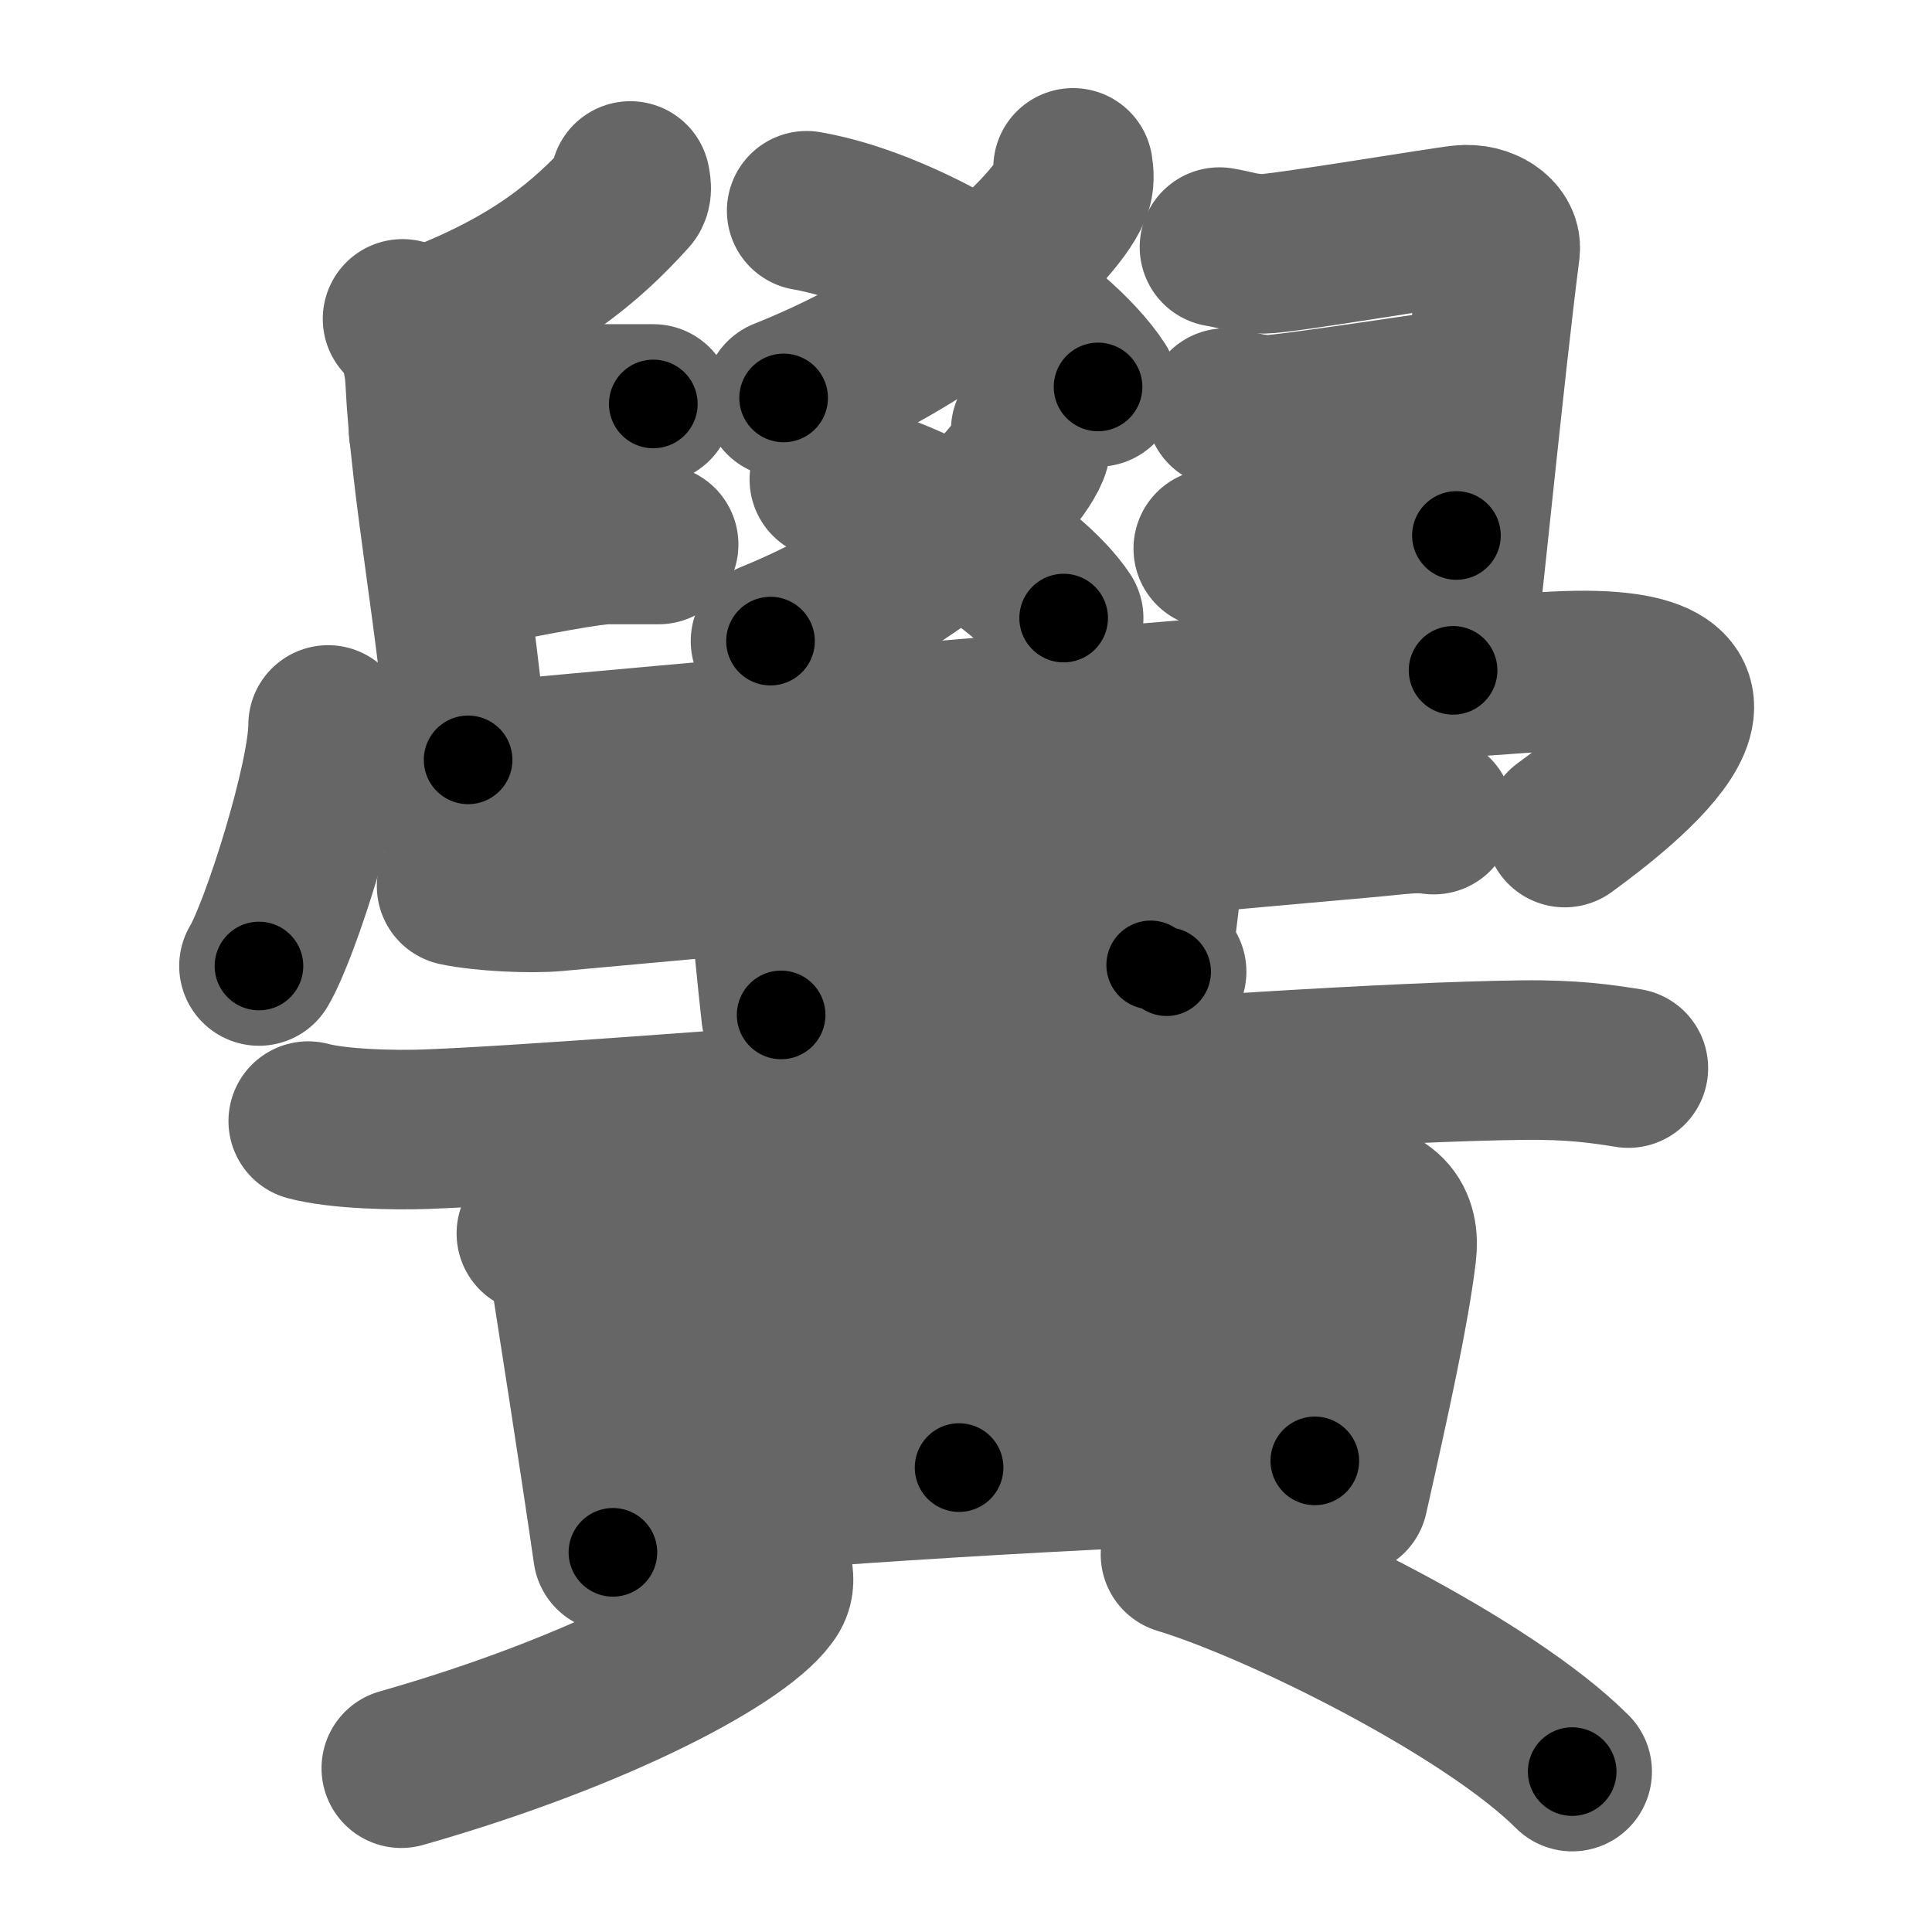 <svg xmlns="http://www.w3.org/2000/svg" width="109" height="109" viewBox="0 0 109 109" id="9ecc"><g fill="none" stroke="#666" stroke-width="9" stroke-linecap="round" stroke-linejoin="round"><g><g><g><g><g><path d="M60.54,9.47c0.05,0.31,0.1,0.79-0.09,1.23c-1.12,2.59-7.5,8.27-16.24,11.75" /></g><path d="M45.51,11.89c6.04,1.04,14.08,6.3,16.44,9.94" /></g><g><g><path d="M58.15,24.27c0.04,0.28,0.09,0.72-0.08,1.13c-1,2.38-6.74,7.58-14.6,10.77" /></g><path d="M46.79,27.05c4.86,0.82,11.32,4.95,13.22,7.82" /></g></g><g><path d="M35.56,10.21c0.03,0.19,0.13,0.56-0.06,0.76c-2.45,2.71-5.31,5.12-10.9,7.28" /><path d="M22.71,17.99c0.77,0.64,1.2,2.07,1.27,3.4c0.3,6.19,1.84,13.86,2.43,21.48" /><path d="M24.18,24.32c3.79-0.29,8.89-1.53,9.79-1.53c0.9,0,2.17,0,2.89,0" /><path d="M25.48,32.25c5.02-1,7.89-1.53,8.79-1.53c0.9,0,2.17,0,2.89,0" /><path d="M68.8,13.94c0.77,0.12,1.39,0.38,2.47,0.38s9.98-1.5,11.21-1.63s2.25,0.62,2.16,1.38C83.71,21.32,82.5,34,81.98,37.82" /><path d="M69.15,23.02c0.77,0.12,1.39,0.38,2.46,0.38c1.08,0,10.67-1.5,11.9-1.62" /><path d="M68.45,30.95c0.77,0.12,1.39,0.38,2.46,0.38c1.08,0,10.03-1,11.26-1.12" /></g><g><path d="M18.51,40.9c0,3.08-2.68,11.55-3.9,13.6" /><path d="M18.56,43.83c10.21-1.1,60.92-5.54,69.2-5.96c12.94-0.65,3.74,6.47,0.52,8.82" /></g></g><g><path d="M25.76,49.99c1.45,0.31,4.13,0.44,5.57,0.31C45.75,49,60.9,47.57,76.8,46.16c2.41-0.21,2.88-0.35,4.09-0.2" /><path d="M41.48,43.6c0.5,0.2,1.55,1.45,1.57,1.85c0.15,2.66,0.5,7.17,1.02,11.81" /><path d="M65.16,41.88c0.5,0.23,1.08,1.7,1,2.16c-0.49,2.79-0.42,5.19-1.24,10.4" /><path d="M44.26,56.25c3.23,0,17.93-1.43,21.56-1.43" /><path d="M17.39,63.25c1.72,0.46,4.88,0.52,6.59,0.46C34.8,63.31,71,60,85.85,59.81c2.87-0.04,4.59,0.22,6.02,0.45" /><path d="M30.26,69.59c0.74,0.3,1.75,1.17,1.81,1.56c0.47,3.03,1.66,10.57,2.51,16.43" /><path d="M32.09,70.97c11.19-0.56,35.41-3.24,43.05-3.33C78.3,67.6,79,69,78.79,70.7c-0.38,3.16-1.41,7.89-2.72,13.71" /><path d="M52.53,62.23c0.75,0.26,1.42,2.23,1.42,2.56c0.02,5.44,0.16,16.56,0.16,18.01" /><path d="M34.12,76.97c3.74-0.15,40.43-2.22,43.52-2.22" /><path d="M34.62,84.85c10.83-1.08,26.8-2.04,39.56-2.43" /><path d="M43.59,88.67c0.06,0.28,0.12,0.72-0.12,1.13c-1.43,2.37-9.62,6.77-20.83,9.96" /><path d="M66.6,87.7c5.68,1.72,17.4,7.55,22.1,12.25" /></g></g></g><g fill="none" stroke="#000" stroke-width="5" stroke-linecap="round" stroke-linejoin="round"><g><g><g><g><g><path d="M60.54,9.47c0.05,0.31,0.1,0.79-0.09,1.23c-1.12,2.59-7.5,8.27-16.24,11.75" stroke-dasharray="21.6" stroke-dashoffset="21.6"><animate id="0" attributeName="stroke-dashoffset" values="21.6;0" dur="0.22s" fill="freeze" begin="0s;9ecc.click" /></path></g><path d="M45.51,11.89c6.04,1.04,14.08,6.3,16.44,9.94" stroke-dasharray="19.58" stroke-dashoffset="19.58"><animate attributeName="stroke-dashoffset" values="19.58" fill="freeze" begin="9ecc.click" /><animate id="1" attributeName="stroke-dashoffset" values="19.58;0" dur="0.2s" fill="freeze" begin="0.end" /></path></g><g><g><path d="M58.15,24.27c0.04,0.28,0.09,0.72-0.08,1.13c-1,2.38-6.74,7.58-14.6,10.77" stroke-dasharray="19.57" stroke-dashoffset="19.57"><animate attributeName="stroke-dashoffset" values="19.57" fill="freeze" begin="9ecc.click" /><animate id="2" attributeName="stroke-dashoffset" values="19.57;0" dur="0.2s" fill="freeze" begin="1.end" /></path></g><path d="M46.79,27.05c4.86,0.82,11.32,4.95,13.22,7.82" stroke-dasharray="15.65" stroke-dashoffset="15.65"><animate attributeName="stroke-dashoffset" values="15.65" fill="freeze" begin="9ecc.click" /><animate id="3" attributeName="stroke-dashoffset" values="15.65;0" dur="0.16s" fill="freeze" begin="2.end" /></path></g></g><g><path d="M35.56,10.21c0.03,0.19,0.13,0.56-0.06,0.76c-2.45,2.71-5.31,5.12-10.9,7.28" stroke-dasharray="14.04" stroke-dashoffset="14.04"><animate attributeName="stroke-dashoffset" values="14.04" fill="freeze" begin="9ecc.click" /><animate id="4" attributeName="stroke-dashoffset" values="14.04;0" dur="0.14s" fill="freeze" begin="3.end" /></path><path d="M22.71,17.99c0.77,0.64,1.2,2.07,1.27,3.4c0.3,6.19,1.84,13.86,2.43,21.48" stroke-dasharray="25.34" stroke-dashoffset="25.34"><animate attributeName="stroke-dashoffset" values="25.34" fill="freeze" begin="9ecc.click" /><animate id="5" attributeName="stroke-dashoffset" values="25.34;0" dur="0.25s" fill="freeze" begin="4.end" /></path><path d="M24.18,24.32c3.79-0.29,8.89-1.53,9.79-1.53c0.9,0,2.17,0,2.89,0" stroke-dasharray="12.8" stroke-dashoffset="12.8"><animate attributeName="stroke-dashoffset" values="12.8" fill="freeze" begin="9ecc.click" /><animate id="6" attributeName="stroke-dashoffset" values="12.8;0" dur="0.13s" fill="freeze" begin="5.end" /></path><path d="M25.48,32.25c5.02-1,7.89-1.53,8.79-1.53c0.9,0,2.17,0,2.89,0" stroke-dasharray="11.82" stroke-dashoffset="11.82"><animate attributeName="stroke-dashoffset" values="11.82" fill="freeze" begin="9ecc.click" /><animate id="7" attributeName="stroke-dashoffset" values="11.82;0" dur="0.12s" fill="freeze" begin="6.end" /></path><path d="M68.8,13.94c0.77,0.12,1.39,0.38,2.47,0.38s9.98-1.5,11.21-1.63s2.25,0.62,2.16,1.38C83.71,21.32,82.5,34,81.98,37.82" stroke-dasharray="40.62" stroke-dashoffset="40.62"><animate attributeName="stroke-dashoffset" values="40.62" fill="freeze" begin="9ecc.click" /><animate id="8" attributeName="stroke-dashoffset" values="40.62;0" dur="0.41s" fill="freeze" begin="7.end" /></path><path d="M69.15,23.02c0.77,0.12,1.39,0.38,2.46,0.38c1.08,0,10.67-1.5,11.9-1.62" stroke-dasharray="14.51" stroke-dashoffset="14.51"><animate attributeName="stroke-dashoffset" values="14.51" fill="freeze" begin="9ecc.click" /><animate id="9" attributeName="stroke-dashoffset" values="14.51;0" dur="0.15s" fill="freeze" begin="8.end" /></path><path d="M68.45,30.95c0.77,0.12,1.39,0.38,2.46,0.38c1.08,0,10.03-1,11.26-1.12" stroke-dasharray="13.81" stroke-dashoffset="13.81"><animate attributeName="stroke-dashoffset" values="13.81" fill="freeze" begin="9ecc.click" /><animate id="10" attributeName="stroke-dashoffset" values="13.81;0" dur="0.14s" fill="freeze" begin="9.end" /></path></g><g><path d="M18.51,40.9c0,3.08-2.68,11.55-3.9,13.6" stroke-dasharray="14.22" stroke-dashoffset="14.22"><animate attributeName="stroke-dashoffset" values="14.22" fill="freeze" begin="9ecc.click" /><animate id="11" attributeName="stroke-dashoffset" values="14.22;0" dur="0.14s" fill="freeze" begin="10.end" /></path><path d="M18.56,43.83c10.21-1.1,60.92-5.54,69.2-5.96c12.94-0.65,3.74,6.47,0.52,8.82" stroke-dasharray="86.49" stroke-dashoffset="86.49"><animate attributeName="stroke-dashoffset" values="86.49" fill="freeze" begin="9ecc.click" /><animate id="12" attributeName="stroke-dashoffset" values="86.49;0" dur="0.65s" fill="freeze" begin="11.end" /></path></g></g><g><path d="M25.76,49.99c1.45,0.31,4.13,0.44,5.57,0.31C45.75,49,60.9,47.57,76.8,46.16c2.41-0.21,2.88-0.35,4.09-0.2" stroke-dasharray="55.36" stroke-dashoffset="55.36"><animate attributeName="stroke-dashoffset" values="55.36" fill="freeze" begin="9ecc.click" /><animate id="13" attributeName="stroke-dashoffset" values="55.36;0" dur="0.55s" fill="freeze" begin="12.end" /></path><path d="M41.48,43.6c0.5,0.2,1.55,1.45,1.57,1.85c0.15,2.66,0.5,7.17,1.02,11.81" stroke-dasharray="14.33" stroke-dashoffset="14.33"><animate attributeName="stroke-dashoffset" values="14.33" fill="freeze" begin="9ecc.click" /><animate id="14" attributeName="stroke-dashoffset" values="14.33;0" dur="0.14s" fill="freeze" begin="13.end" /></path><path d="M65.16,41.88c0.5,0.23,1.08,1.7,1,2.16c-0.49,2.79-0.42,5.19-1.24,10.4" stroke-dasharray="12.93" stroke-dashoffset="12.93"><animate attributeName="stroke-dashoffset" values="12.93" fill="freeze" begin="9ecc.click" /><animate id="15" attributeName="stroke-dashoffset" values="12.93;0" dur="0.13s" fill="freeze" begin="14.end" /></path><path d="M44.26,56.25c3.23,0,17.93-1.43,21.56-1.43" stroke-dasharray="21.61" stroke-dashoffset="21.61"><animate attributeName="stroke-dashoffset" values="21.61" fill="freeze" begin="9ecc.click" /><animate id="16" attributeName="stroke-dashoffset" values="21.61;0" dur="0.22s" fill="freeze" begin="15.end" /></path><path d="M17.39,63.25c1.72,0.46,4.88,0.52,6.59,0.46C34.8,63.31,71,60,85.85,59.81c2.87-0.04,4.59,0.22,6.02,0.45" stroke-dasharray="74.67" stroke-dashoffset="74.67"><animate attributeName="stroke-dashoffset" values="74.67" fill="freeze" begin="9ecc.click" /><animate id="17" attributeName="stroke-dashoffset" values="74.67;0" dur="0.56s" fill="freeze" begin="16.end" /></path><path d="M30.26,69.59c0.74,0.3,1.75,1.17,1.81,1.56c0.47,3.03,1.66,10.57,2.51,16.43" stroke-dasharray="19.06" stroke-dashoffset="19.06"><animate attributeName="stroke-dashoffset" values="19.06" fill="freeze" begin="9ecc.click" /><animate id="18" attributeName="stroke-dashoffset" values="19.06;0" dur="0.19s" fill="freeze" begin="17.end" /></path><path d="M32.09,70.97c11.19-0.56,35.41-3.24,43.05-3.33C78.3,67.6,79,69,78.79,70.7c-0.38,3.16-1.41,7.89-2.72,13.71" stroke-dasharray="62.8" stroke-dashoffset="62.8"><animate attributeName="stroke-dashoffset" values="62.8" fill="freeze" begin="9ecc.click" /><animate id="19" attributeName="stroke-dashoffset" values="62.8;0" dur="0.47s" fill="freeze" begin="18.end" /></path><path d="M52.53,62.23c0.75,0.26,1.42,2.23,1.42,2.56c0.02,5.44,0.16,16.56,0.16,18.01" stroke-dasharray="21.02" stroke-dashoffset="21.02"><animate attributeName="stroke-dashoffset" values="21.02" fill="freeze" begin="9ecc.click" /><animate id="20" attributeName="stroke-dashoffset" values="21.02;0" dur="0.21s" fill="freeze" begin="19.end" /></path><path d="M34.12,76.97c3.74-0.15,40.43-2.22,43.52-2.22" stroke-dasharray="43.58" stroke-dashoffset="43.58"><animate attributeName="stroke-dashoffset" values="43.58" fill="freeze" begin="9ecc.click" /><animate id="21" attributeName="stroke-dashoffset" values="43.58;0" dur="0.44s" fill="freeze" begin="20.end" /></path><path d="M34.62,84.85c10.83-1.08,26.8-2.04,39.56-2.43" stroke-dasharray="39.64" stroke-dashoffset="39.64"><animate attributeName="stroke-dashoffset" values="39.64" fill="freeze" begin="9ecc.click" /><animate id="22" attributeName="stroke-dashoffset" values="39.64;0" dur="0.4s" fill="freeze" begin="21.end" /></path><path d="M43.59,88.67c0.06,0.28,0.12,0.72-0.12,1.13c-1.43,2.37-9.62,6.77-20.83,9.96" stroke-dasharray="24.51" stroke-dashoffset="24.51"><animate attributeName="stroke-dashoffset" values="24.51" fill="freeze" begin="9ecc.click" /><animate id="23" attributeName="stroke-dashoffset" values="24.51;0" dur="0.25s" fill="freeze" begin="22.end" /></path><path d="M66.6,87.7c5.68,1.72,17.4,7.55,22.1,12.25" stroke-dasharray="25.43" stroke-dashoffset="25.43"><animate attributeName="stroke-dashoffset" values="25.43" fill="freeze" begin="9ecc.click" /><animate id="24" attributeName="stroke-dashoffset" values="25.43;0" dur="0.25s" fill="freeze" begin="23.end" /></path></g></g></g></svg>